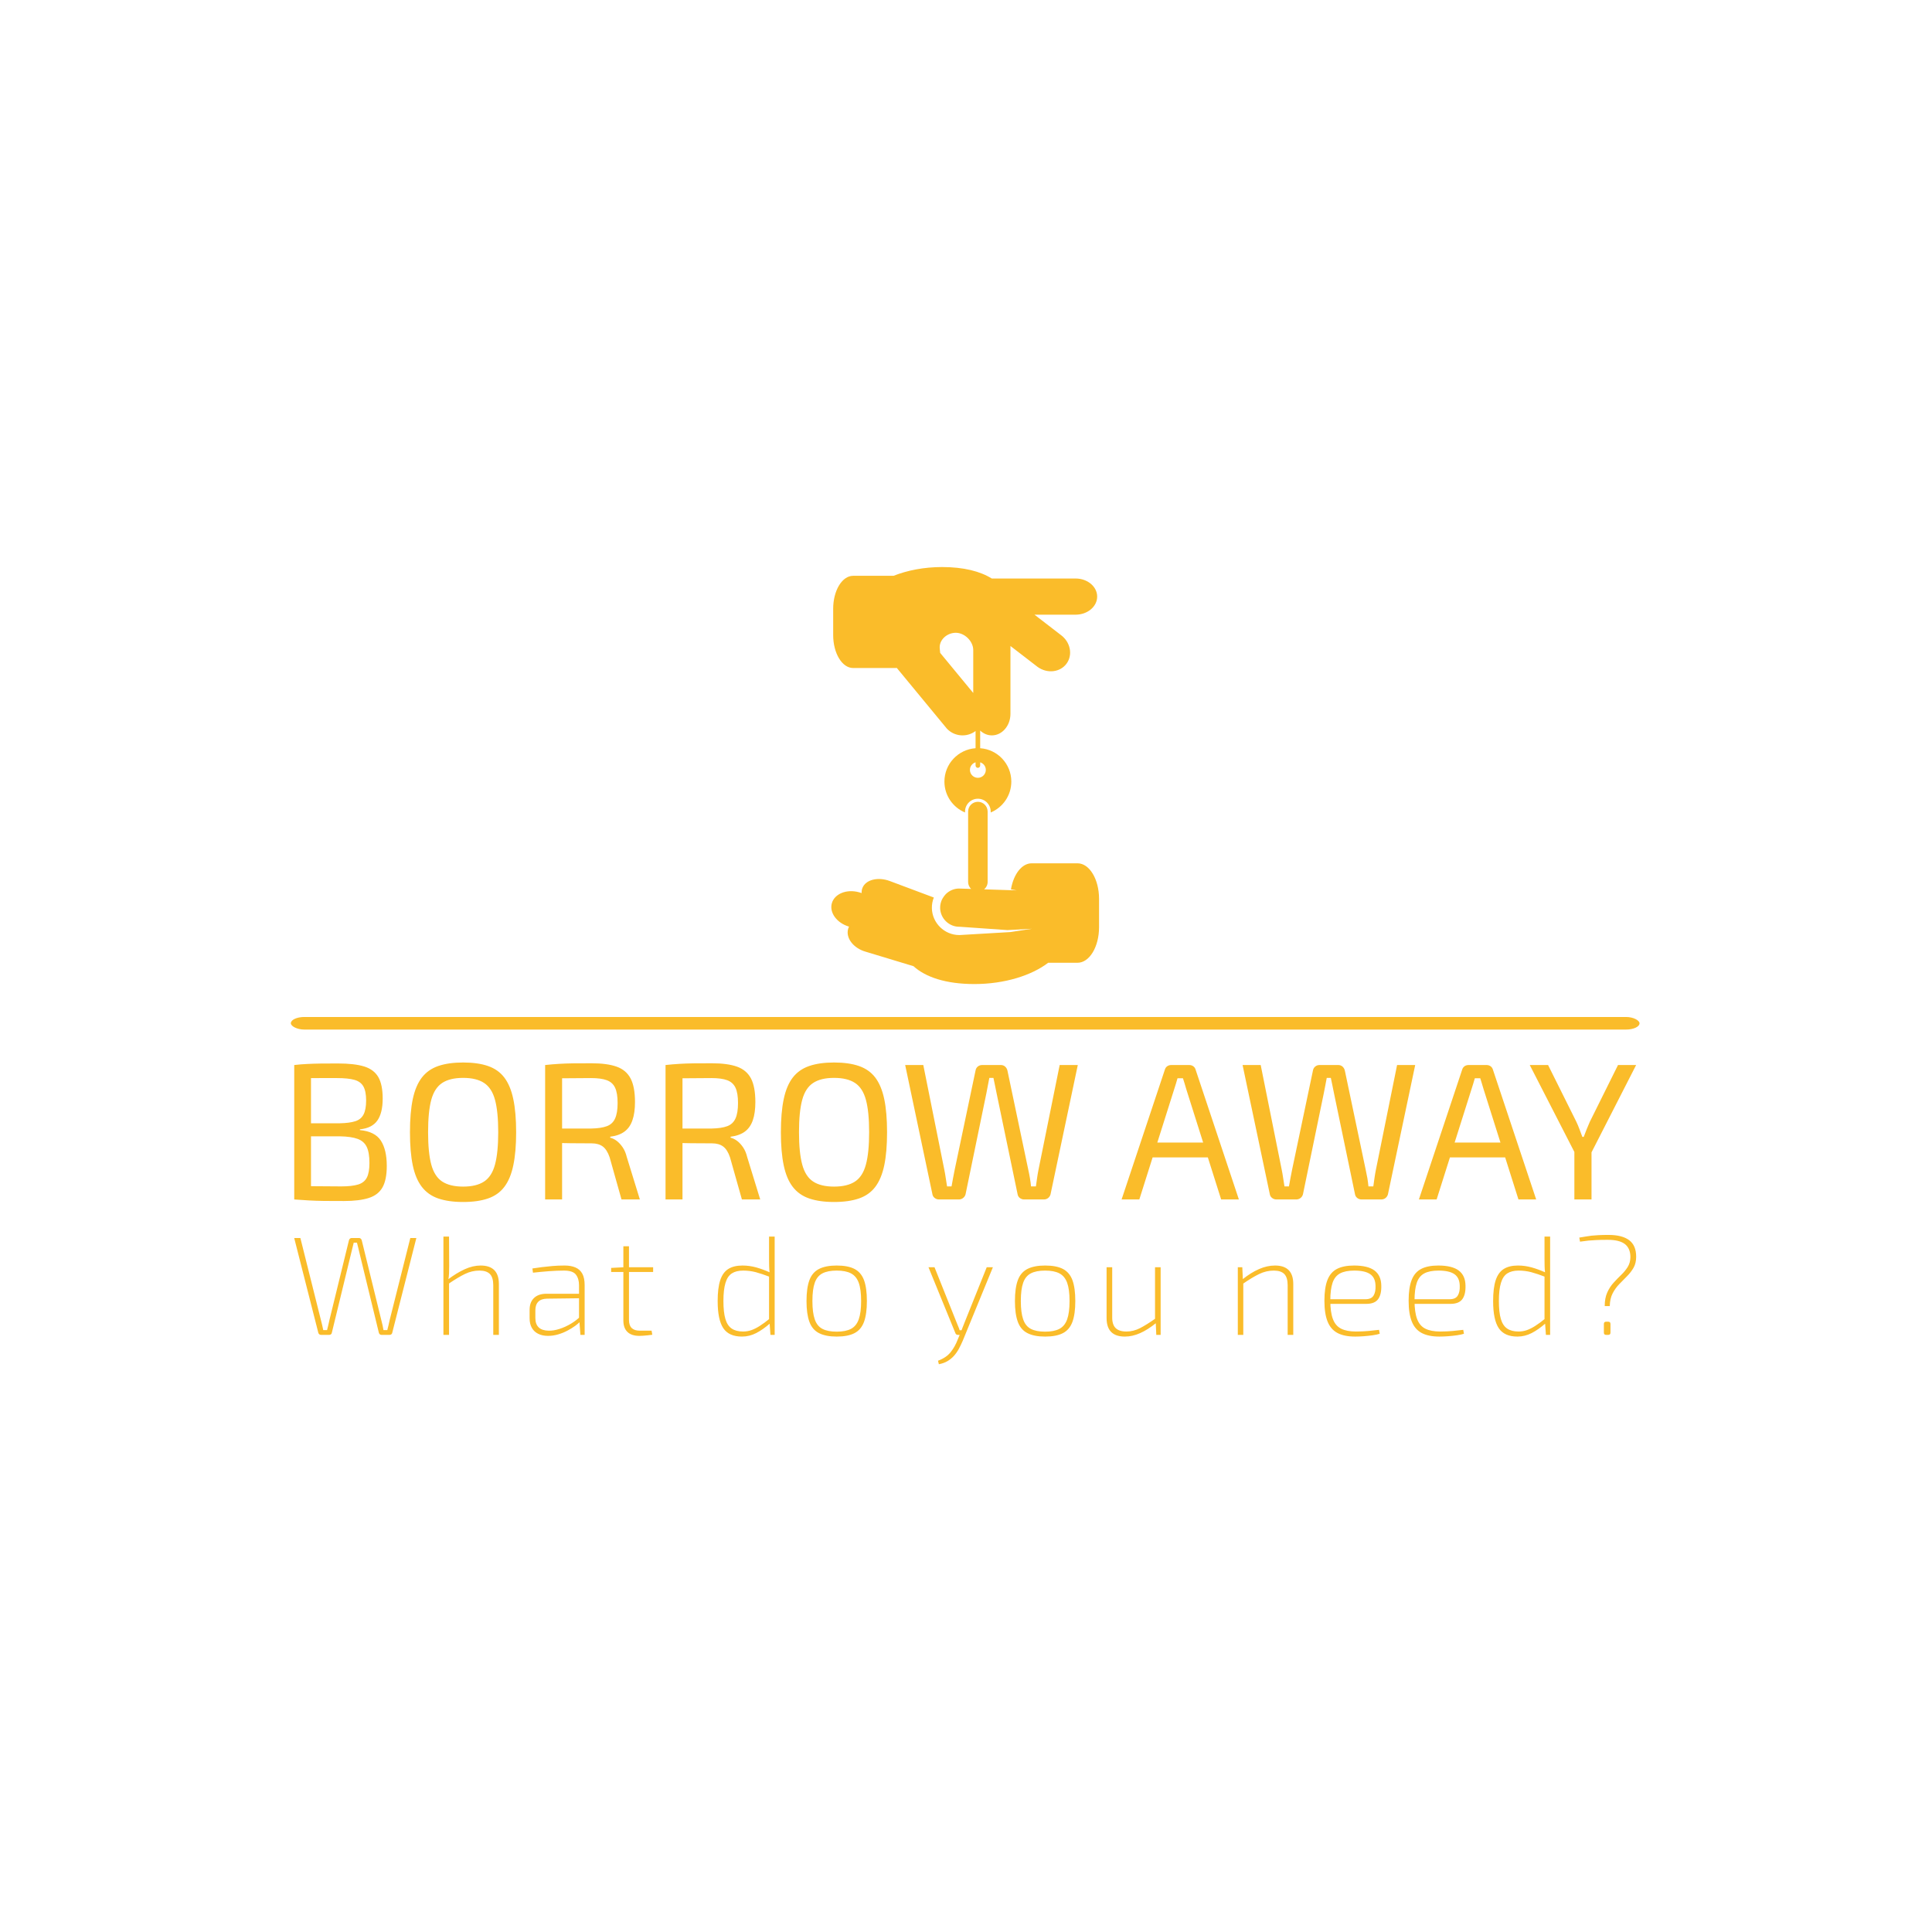<svg xmlns="http://www.w3.org/2000/svg" version="1.1" xmlns:xlink="http://www.w3.org/1999/xlink" xmlns:svgjs="http://svgjs.dev/svgjs" width="1000" height="1000" viewBox="0 0 1000 1000"><rect width="1000" height="1000" fill="#ffffff"></rect><g transform="matrix(0.7,0,0,0.7,149.576,293.313)"><svg viewBox="0 0 396 234" data-background-color="#ffffff" preserveAspectRatio="xMidYMid meet" height="590" width="1000" xmlns="http://www.w3.org/2000/svg" xmlns:xlink="http://www.w3.org/1999/xlink"><g id="tight-bounds" transform="matrix(1,0,0,1,0.24,0.106)"><svg viewBox="0 0 395.52 233.788" height="233.788" width="395.52"><g><svg viewBox="0 0 397.498 234.957" height="233.788" width="395.52"><g><rect width="397.498" height="3.708" x="0" y="132.611" fill="#fabc2a" opacity="1" stroke-width="0" stroke="transparent" fill-opacity="1" class="rect-o-0" data-fill-palette-color="primary" rx="1%" id="o-0" data-palette-color="#fabc2a"></rect></g><g transform="matrix(1,0,0,1,0.989,146.024)"><svg viewBox="0 0 395.52 88.932" height="88.932" width="395.52"><g><svg viewBox="0 0 395.52 88.932" height="88.932" width="395.52"><g><svg viewBox="0 0 395.52 41.114" height="41.114" width="395.52"><g transform="matrix(1,0,0,1,0,0)"><svg width="395.52" viewBox="4.35 -35.15 344.38 35.8" height="41.114" data-palette-color="#fabc2a"><path d="M15.55-34.9L15.55-34.9Q19.8-34.9 22.3-34.13 24.8-33.35 25.93-31.4 27.05-29.45 27.05-25.9L27.05-25.9Q27.05-22.2 25.68-20.25 24.3-18.3 21.2-18L21.2-18 21.2-17.8Q25.05-17.45 26.58-15.1 28.1-12.75 28.1-8.6L28.1-8.6Q28.1-5.05 27-3.1 25.9-1.15 23.48-0.38 21.05 0.4 17.1 0.4L17.1 0.4Q14.15 0.4 12.03 0.38 9.9 0.35 8.1 0.25 6.3 0.15 4.35 0L4.35 0 5.05-3.5Q6.15-3.45 9.22-3.4 12.3-3.35 16.4-3.35L16.4-3.35Q19.15-3.35 20.73-3.83 22.3-4.3 22.98-5.6 23.65-6.9 23.65-9.35L23.65-9.35Q23.65-12.05 22.95-13.5 22.25-14.95 20.6-15.55 18.95-16.15 16.1-16.2L16.1-16.2 5-16.2 5-19.55 16.05-19.55Q18.55-19.6 20.03-20.08 21.5-20.55 22.15-21.83 22.8-23.1 22.8-25.4L22.8-25.4Q22.8-27.75 22.1-29 21.4-30.25 19.78-30.7 18.15-31.15 15.35-31.15L15.35-31.15Q12.9-31.15 10.95-31.15 9-31.15 7.53-31.13 6.05-31.1 5.05-31L5.05-31 4.35-34.5Q6.1-34.7 7.68-34.77 9.25-34.85 11.13-34.88 13-34.9 15.55-34.9ZM4.35-34.5L8.65-34.5 8.65 0 4.35 0 4.35-34.5ZM47.7-35.15L47.7-35.15Q51.45-35.15 54.07-34.25 56.7-33.35 58.27-31.28 59.85-29.2 60.57-25.75 61.3-22.3 61.3-17.25L61.3-17.25Q61.3-12.2 60.57-8.75 59.85-5.3 58.27-3.23 56.7-1.15 54.07-0.25 51.45 0.65 47.7 0.65L47.7 0.65Q43.95 0.65 41.32-0.25 38.7-1.15 37.1-3.23 35.5-5.3 34.77-8.75 34.05-12.2 34.05-17.25L34.05-17.25Q34.05-22.3 34.77-25.75 35.5-29.2 37.1-31.28 38.7-33.35 41.32-34.25 43.95-35.15 47.7-35.15ZM47.7-31.2L47.7-31.2Q44.3-31.2 42.32-29.9 40.35-28.6 39.52-25.58 38.7-22.55 38.7-17.25L38.7-17.25Q38.7-12 39.52-8.95 40.35-5.9 42.32-4.6 44.3-3.3 47.7-3.3L47.7-3.3Q51.1-3.3 53.07-4.6 55.05-5.9 55.87-8.95 56.7-12 56.7-17.25L56.7-17.25Q56.7-22.55 55.87-25.58 55.05-28.6 53.07-29.9 51.1-31.2 47.7-31.2ZM80.64-34.95L80.64-34.95Q84.64-34.95 87.09-34.08 89.55-33.2 90.67-31.05 91.8-28.9 91.8-25L91.8-25Q91.8-22.2 91.14-20.33 90.5-18.45 89.12-17.43 87.75-16.4 85.44-16.1L85.44-16.1 85.44-15.85Q86.3-15.65 87.12-15.03 87.94-14.4 88.64-13.38 89.34-12.35 89.69-10.9L89.69-10.9 93.05 0 88.34 0 85.3-10.8Q84.64-12.75 83.55-13.58 82.44-14.4 80.69-14.4L80.69-14.4Q77.64-14.4 75.39-14.43 73.14-14.45 71.64-14.5 70.14-14.55 69.24-14.55L69.24-14.55 69.39-18.2 80.55-18.2Q83.09-18.25 84.57-18.8 86.05-19.35 86.69-20.78 87.34-22.2 87.34-24.75L87.34-24.75Q87.34-27.3 86.69-28.68 86.05-30.05 84.57-30.6 83.09-31.15 80.55-31.15L80.55-31.15Q76.44-31.15 73.47-31.1 70.49-31.05 69.44-31.05L69.44-31.05 68.74-34.5Q70.64-34.7 72.3-34.8 73.94-34.9 75.92-34.93 77.89-34.95 80.64-34.95ZM68.74-34.5L73.09-34.5 73.09 0 68.74 0 68.74-34.5ZM111.54-34.95L111.54-34.95Q115.54-34.95 117.99-34.08 120.44-33.2 121.57-31.05 122.69-28.9 122.69-25L122.69-25Q122.69-22.2 122.04-20.33 121.39-18.45 120.02-17.43 118.64-16.4 116.34-16.1L116.34-16.1 116.34-15.85Q117.19-15.65 118.02-15.03 118.84-14.4 119.54-13.38 120.24-12.35 120.59-10.9L120.59-10.9 123.94 0 119.24 0 116.19-10.8Q115.54-12.75 114.44-13.58 113.34-14.4 111.59-14.4L111.59-14.4Q108.54-14.4 106.29-14.43 104.04-14.45 102.54-14.5 101.04-14.55 100.14-14.55L100.14-14.55 100.29-18.2 111.44-18.2Q113.99-18.25 115.47-18.8 116.94-19.35 117.59-20.78 118.24-22.2 118.24-24.75L118.24-24.75Q118.24-27.3 117.59-28.68 116.94-30.05 115.47-30.6 113.99-31.15 111.44-31.15L111.44-31.15Q107.34-31.15 104.37-31.1 101.39-31.05 100.34-31.05L100.34-31.05 99.64-34.5Q101.54-34.7 103.19-34.8 104.84-34.9 106.82-34.93 108.79-34.95 111.54-34.95ZM99.64-34.5L103.99-34.5 103.99 0 99.64 0 99.64-34.5ZM142.89-35.15L142.89-35.15Q146.64-35.15 149.27-34.25 151.89-33.35 153.47-31.28 155.04-29.2 155.77-25.75 156.49-22.3 156.49-17.25L156.49-17.25Q156.49-12.2 155.77-8.75 155.04-5.3 153.47-3.23 151.89-1.15 149.27-0.25 146.64 0.65 142.89 0.65L142.89 0.65Q139.14 0.65 136.52-0.25 133.89-1.15 132.29-3.23 130.69-5.3 129.97-8.75 129.24-12.2 129.24-17.25L129.24-17.25Q129.24-22.3 129.97-25.75 130.69-29.2 132.29-31.28 133.89-33.35 136.52-34.25 139.14-35.15 142.89-35.15ZM142.89-31.2L142.89-31.2Q139.49-31.2 137.52-29.9 135.54-28.6 134.72-25.58 133.89-22.55 133.89-17.25L133.89-17.25Q133.89-12 134.72-8.95 135.54-5.9 137.52-4.6 139.49-3.3 142.89-3.3L142.89-3.3Q146.29-3.3 148.27-4.6 150.24-5.9 151.06-8.95 151.89-12 151.89-17.25L151.89-17.25Q151.89-22.55 151.06-25.58 150.24-28.6 148.27-29.9 146.29-31.2 142.89-31.2ZM200.79-34.5L205.44-34.5 198.44-1.3Q198.29-0.75 197.84-0.38 197.39 0 196.69 0L196.69 0 191.69 0Q191.04 0 190.56-0.38 190.09-0.75 189.99-1.35L189.99-1.35 184.59-27.3Q184.39-28.3 184.19-29.28 183.99-30.25 183.79-31.2L183.79-31.2 182.74-31.2Q182.54-30.25 182.36-29.25 182.19-28.25 181.99-27.3L181.99-27.3 176.64-1.35Q176.49-0.75 176.01-0.38 175.54 0 174.89 0L174.89 0 169.84 0Q169.19 0 168.71-0.38 168.24-0.75 168.14-1.3L168.14-1.3 161.14-34.5 165.79-34.5 171.19-7.6Q171.39-6.65 171.54-5.58 171.69-4.5 171.89-3.35L171.89-3.35 173.04-3.35Q173.24-4.5 173.44-5.55 173.64-6.6 173.84-7.6L173.84-7.6 179.19-33.05Q179.29-33.7 179.76-34.1 180.24-34.5 180.89-34.5L180.89-34.5 185.69-34.5Q186.34-34.5 186.79-34.1 187.24-33.7 187.39-33.05L187.39-33.05 192.74-7.6Q192.99-6.5 193.16-5.45 193.34-4.4 193.44-3.35L193.44-3.35 194.69-3.35Q194.84-4.4 194.99-5.48 195.14-6.55 195.34-7.55L195.34-7.55 200.79-34.5ZM229.43-34.5L234.03-34.5Q234.63-34.5 235.08-34.18 235.53-33.85 235.68-33.3L235.68-33.3 246.78 0 242.23 0 233.28-28.3Q233.08-29 232.86-29.73 232.63-30.45 232.43-31.1L232.43-31.1 231.03-31.1Q230.83-30.45 230.63-29.73 230.43-29 230.18-28.3L230.18-28.3 221.23 0 216.68 0 227.78-33.3Q227.93-33.85 228.38-34.18 228.83-34.5 229.43-34.5L229.43-34.5ZM222.93-14.6L240.43-14.6 240.43-10.8 222.93-10.8 222.93-14.6ZM287.38-34.5L292.03-34.5 285.03-1.3Q284.88-0.75 284.43-0.38 283.98 0 283.28 0L283.28 0 278.28 0Q277.63 0 277.16-0.38 276.68-0.75 276.58-1.35L276.58-1.35 271.18-27.3Q270.98-28.3 270.78-29.28 270.58-30.25 270.38-31.2L270.38-31.2 269.33-31.2Q269.13-30.25 268.96-29.25 268.78-28.25 268.58-27.3L268.58-27.3 263.23-1.35Q263.08-0.75 262.61-0.38 262.13 0 261.48 0L261.48 0 256.43 0Q255.78 0 255.31-0.38 254.83-0.75 254.73-1.3L254.73-1.3 247.73-34.5 252.38-34.5 257.78-7.6Q257.98-6.65 258.13-5.58 258.28-4.5 258.48-3.35L258.48-3.35 259.63-3.35Q259.83-4.5 260.03-5.55 260.23-6.6 260.43-7.6L260.43-7.6 265.78-33.05Q265.88-33.7 266.36-34.1 266.83-34.5 267.48-34.5L267.48-34.5 272.28-34.5Q272.93-34.5 273.38-34.1 273.83-33.7 273.98-33.05L273.98-33.05 279.33-7.6Q279.58-6.5 279.76-5.45 279.93-4.4 280.03-3.35L280.03-3.35 281.28-3.35Q281.43-4.4 281.58-5.48 281.73-6.55 281.93-7.55L281.93-7.55 287.38-34.5ZM305.73-34.5L310.33-34.5Q310.93-34.5 311.38-34.18 311.83-33.85 311.98-33.3L311.98-33.3 323.08 0 318.53 0 309.58-28.3Q309.38-29 309.15-29.73 308.93-30.45 308.73-31.1L308.73-31.1 307.33-31.1Q307.13-30.45 306.93-29.73 306.73-29 306.48-28.3L306.48-28.3 297.53 0 292.98 0 304.08-33.3Q304.23-33.85 304.68-34.18 305.13-34.5 305.73-34.5L305.73-34.5ZM299.23-14.6L316.73-14.6 316.73-10.8 299.23-10.8 299.23-14.6ZM344.08-34.5L348.73-34.5 337.08-11.7 333.13-11.7 321.43-34.5 326.13-34.5 333.38-19.95Q333.83-19 334.2-18 334.58-17 334.93-16.05L334.93-16.05 335.28-16.05Q335.63-17 336.03-18 336.43-19 336.83-19.9L336.83-19.9 344.08-34.5ZM332.88-14.8L337.28-14.8 337.28 0 332.88 0 332.88-14.8Z" opacity="1" transform="matrix(1,0,0,1,0,0)" fill="#fabc2a" class="undefined-text-0" data-fill-palette-color="primary" id="text-0"></path></svg></g></svg></g><g transform="matrix(1,0,0,1,0,50.82)"><svg viewBox="0 0 395.52 38.113" height="38.113" width="395.52"><g transform="matrix(1,0,0,1,0,0)"><svg width="395.52" viewBox="1.6 -35.6 477.89 46.05" height="38.113" data-palette-color="#fabc2a"><path d="M42.95-34.5L45.1-34.5 36.5-0.7Q36.45-0.4 36.18-0.2 35.9 0 35.55 0L35.55 0 32.7 0Q32.35 0 32.1-0.2 31.85-0.4 31.75-0.75L31.75-0.75 24.9-28.95Q24.65-29.95 24.43-30.93 24.2-31.9 23.95-32.85L23.95-32.85 22.8-32.85Q22.55-31.9 22.33-30.93 22.1-29.95 21.85-28.95L21.85-28.95 15-0.75Q14.95-0.4 14.68-0.2 14.4 0 14.05 0L14.05 0 11.2 0Q10.8 0 10.55-0.2 10.3-0.4 10.2-0.7L10.2-0.7 1.6-34.5 3.8-34.5 11.1-5.35Q11.35-4.45 11.55-3.53 11.75-2.6 11.95-1.7L11.95-1.7 13.3-1.7Q13.55-2.6 13.75-3.5 13.95-4.4 14.15-5.3L14.15-5.3 21.1-33.7Q21.2-34.05 21.45-34.27 21.7-34.5 22.05-34.5L22.05-34.5 24.7-34.5Q25.05-34.5 25.3-34.27 25.55-34.05 25.65-33.7L25.65-33.7 32.6-5.35Q32.85-4.4 33.05-3.5 33.25-2.6 33.4-1.7L33.4-1.7 34.75-1.7Q35-2.6 35.2-3.5 35.4-4.4 35.6-5.3L35.6-5.3 42.95-34.5ZM67.99-24.7L67.99-24.7Q74.49-24.7 74.49-18.1L74.49-18.1 74.49 0 72.49 0 72.49-17.7Q72.49-20.45 71.29-21.68 70.09-22.9 67.54-22.9L67.54-22.9Q64.89-22.9 62.42-21.7 59.94-20.5 56.49-18.15L56.49-18.15 56.44-19.8Q59.49-22.1 62.37-23.4 65.24-24.7 67.99-24.7ZM54.74-35L56.74-35 56.79-24.55Q56.79-23.15 56.74-21.9 56.69-20.65 56.49-19.65L56.49-19.65 56.74-18.85 56.74 0 54.74 0 54.74-35ZM97.93-24.7L97.93-24.7Q100.18-24.7 101.78-24 103.38-23.3 104.21-21.78 105.03-20.25 105.03-17.7L105.03-17.7 105.03 0 103.53 0 103.13-5.3 103.03-5.65 103.03-17.7Q103.03-20 101.93-21.45 100.83-22.9 97.68-22.9L97.68-22.9Q95.18-22.9 92.26-22.68 89.33-22.45 86.63-22.15L86.63-22.15 86.43-23.65Q88.03-23.9 89.81-24.13 91.58-24.35 93.61-24.53 95.63-24.7 97.93-24.7ZM91.43-14.65L103.78-14.65 103.73-13.05 91.63-12.9Q89.53-12.85 88.51-11.8 87.48-10.75 87.48-8.75L87.48-8.75 87.48-6.05Q87.48-3.8 88.66-2.68 89.83-1.55 92.18-1.5L92.18-1.5Q93.98-1.45 96.08-2.13 98.18-2.8 100.18-4 102.18-5.2 103.58-6.65L103.58-6.65 103.58-4.9Q102.88-4.1 101.68-3.23 100.48-2.35 98.93-1.53 97.38-0.7 95.61-0.18 93.83 0.35 91.98 0.35L91.98 0.35Q89.98 0.35 88.51-0.38 87.03-1.1 86.23-2.5 85.43-3.9 85.43-5.9L85.43-5.9 85.43-8.9Q85.43-11.65 87.01-13.15 88.58-14.65 91.43-14.65L91.43-14.65ZM118.82-31.55L120.82-31.55 120.82-5.3Q120.82-3.35 121.8-2.43 122.77-1.5 124.67-1.5L124.67-1.5 128.87-1.5 129.12-0.05Q128.42 0.05 127.52 0.15 126.62 0.25 125.82 0.3 125.02 0.35 124.52 0.35L124.52 0.35Q121.72 0.35 120.27-1.05 118.82-2.45 118.82-5.1L118.82-5.1 118.82-31.55ZM119.17-24.1L129.42-24.1 129.42-22.4 114.47-22.4 114.47-23.85 119.17-24.1ZM161.25-24.7L161.25-24.7Q163.7-24.7 166.13-24.03 168.55-23.35 171.1-22.2L171.1-22.2 171-20.65Q168.15-21.75 165.98-22.33 163.8-22.9 161.5-22.9L161.5-22.9Q159-22.9 157.45-21.9 155.9-20.9 155.18-18.5 154.45-16.1 154.45-12.1L154.45-12.1Q154.45-8.05 155.15-5.68 155.85-3.3 157.4-2.25 158.95-1.2 161.45-1.2L161.45-1.2Q163-1.2 164.43-1.7 165.85-2.2 167.45-3.23 169.05-4.25 171-5.85L171-5.85 171.05-4.1Q168.55-1.9 166.13-0.65 163.7 0.6 161.05 0.6L161.05 0.6Q156.4 0.6 154.4-2.4 152.4-5.4 152.4-12.05L152.4-12.05Q152.4-16.65 153.3-19.43 154.2-22.2 156.15-23.45 158.1-24.7 161.25-24.7ZM170.7-35L172.7-35 172.7 0 171.2 0 170.9-4.2 170.7-4.45 170.7-21.3 170.9-22.1Q170.75-23.4 170.73-24.5 170.7-25.6 170.7-26.95L170.7-26.95 170.7-35ZM194.79-24.7L194.79-24.7Q198.79-24.7 201.14-23.48 203.49-22.25 204.52-19.48 205.54-16.7 205.54-12.05L205.54-12.05Q205.54-7.45 204.52-4.65 203.49-1.85 201.14-0.63 198.79 0.6 194.79 0.6L194.79 0.6Q190.89 0.6 188.49-0.63 186.09-1.85 185.07-4.65 184.04-7.45 184.04-12.05L184.04-12.05Q184.04-16.7 185.07-19.48 186.09-22.25 188.49-23.48 190.89-24.7 194.79-24.7ZM194.79-22.9L194.79-22.9Q191.59-22.9 189.69-21.9 187.79-20.9 186.97-18.55 186.14-16.2 186.14-12.05L186.14-12.05Q186.14-7.95 186.97-5.55 187.79-3.15 189.69-2.15 191.59-1.15 194.79-1.15L194.79-1.15Q197.99-1.15 199.89-2.15 201.79-3.15 202.64-5.55 203.49-7.95 203.49-12.05L203.49-12.05Q203.49-16.2 202.64-18.55 201.79-20.9 199.89-21.9 197.99-22.9 194.79-22.9ZM248.22-24.1L250.42-24.1 239.67 2.1Q239.02 3.6 238.3 4.95 237.57 6.3 236.57 7.43 235.57 8.55 234.27 9.33 232.97 10.1 231.17 10.45L231.17 10.45 230.87 9.2Q233.82 8.1 235.37 6.15 236.92 4.2 237.87 1.7L237.87 1.7 238.92-0.8Q239.27-1.65 239.62-2.63 239.97-3.6 240.32-4.4L240.32-4.4 248.22-24.1ZM227.47-24.1L229.62-24.1 237.52-4.35Q237.77-3.65 238.07-3 238.37-2.35 238.57-1.65L238.57-1.65 239.57-1.65 238.87 0 237.92 0Q237.67 0 237.42-0.15 237.17-0.3 237.07-0.6L237.07-0.6 227.47-24.1ZM269.01-24.7L269.01-24.7Q273.01-24.7 275.36-23.48 277.71-22.25 278.74-19.48 279.76-16.7 279.76-12.05L279.76-12.05Q279.76-7.45 278.74-4.65 277.71-1.85 275.36-0.63 273.01 0.6 269.01 0.6L269.01 0.6Q265.11 0.6 262.71-0.63 260.31-1.85 259.29-4.65 258.26-7.45 258.26-12.05L258.26-12.05Q258.26-16.7 259.29-19.48 260.31-22.25 262.71-23.48 265.11-24.7 269.01-24.7ZM269.01-22.9L269.01-22.9Q265.81-22.9 263.91-21.9 262.01-20.9 261.19-18.55 260.36-16.2 260.36-12.05L260.36-12.05Q260.36-7.95 261.19-5.55 262.01-3.15 263.91-2.15 265.81-1.15 269.01-1.15L269.01-1.15Q272.21-1.15 274.11-2.15 276.01-3.15 276.86-5.55 277.71-7.95 277.71-12.05L277.71-12.05Q277.71-16.2 276.86-18.55 276.01-20.9 274.11-21.9 272.21-22.9 269.01-22.9ZM290.9-24.1L292.9-24.1 292.9-6.4Q292.85-3.7 294.1-2.45 295.35-1.2 297.95-1.2L297.95-1.2Q300.45-1.2 302.8-2.4 305.15-3.6 308.4-5.9L308.4-5.9 308.55-4.25Q305.6-1.85 302.85-0.63 300.1 0.6 297.4 0.6L297.4 0.6Q290.9 0.6 290.9-6L290.9-6 290.9-24.1ZM308.15-24.1L310.15-24.1 310.15 0 308.6 0 308.4-4.45 308.15-5.25 308.15-24.1ZM350.88-24.7L350.88-24.7Q357.38-24.7 357.38-18.1L357.38-18.1 357.38 0 355.38 0 355.38-17.7Q355.38-20.45 354.18-21.68 352.98-22.9 350.43-22.9L350.43-22.9Q347.78-22.9 345.28-21.7 342.78-20.5 339.38-18.15L339.38-18.15 339.33-19.8Q342.33-22.2 345.21-23.45 348.08-24.7 350.88-24.7ZM337.63-24.1L339.23-24.1 339.43-19.65 339.58-18.85 339.58 0 337.63 0 337.63-24.1ZM379.02-24.7L379.02-24.7Q383.92-24.7 386.3-22.93 388.67-21.15 388.72-17.6L388.72-17.6Q388.82-14.4 387.6-12.73 386.37-11.05 383.42-11.05L383.42-11.05 369.42-11.05 369.42-12.7 383.12-12.7Q385.17-12.7 385.97-14 386.77-15.3 386.67-17.5L386.67-17.5Q386.62-20.35 384.77-21.63 382.92-22.9 379.12-22.9L379.12-22.9Q375.92-22.9 374.05-21.9 372.17-20.9 371.37-18.55 370.57-16.2 370.57-12.25L370.57-12.25Q370.57-8.05 371.5-5.63 372.42-3.2 374.45-2.2 376.47-1.2 379.67-1.2L379.67-1.2Q382.02-1.2 384.2-1.4 386.37-1.6 387.92-1.8L387.92-1.8 388.17-0.4Q387.27-0.1 385.72 0.13 384.17 0.35 382.47 0.48 380.77 0.6 379.42 0.6L379.42 0.6Q375.52 0.6 373.12-0.68 370.72-1.95 369.6-4.75 368.47-7.55 368.47-12.15L368.47-12.15Q368.47-16.8 369.55-19.55 370.62-22.3 372.95-23.5 375.27-24.7 379.02-24.7ZM409.01-24.7L409.01-24.7Q413.91-24.7 416.29-22.93 418.66-21.15 418.71-17.6L418.71-17.6Q418.81-14.4 417.59-12.73 416.36-11.05 413.41-11.05L413.41-11.05 399.41-11.05 399.41-12.7 413.11-12.7Q415.16-12.7 415.96-14 416.76-15.3 416.66-17.5L416.66-17.5Q416.61-20.35 414.76-21.63 412.91-22.9 409.11-22.9L409.11-22.9Q405.91-22.9 404.04-21.9 402.16-20.9 401.36-18.55 400.56-16.2 400.56-12.25L400.56-12.25Q400.56-8.05 401.49-5.63 402.41-3.2 404.44-2.2 406.46-1.2 409.66-1.2L409.66-1.2Q412.01-1.2 414.19-1.4 416.36-1.6 417.91-1.8L417.91-1.8 418.16-0.4Q417.26-0.1 415.71 0.13 414.16 0.35 412.46 0.48 410.76 0.6 409.41 0.6L409.41 0.6Q405.51 0.6 403.11-0.68 400.71-1.95 399.59-4.75 398.46-7.55 398.46-12.15L398.46-12.15Q398.46-16.8 399.54-19.55 400.61-22.3 402.94-23.5 405.26-24.7 409.01-24.7ZM437.4-24.7L437.4-24.7Q439.85-24.7 442.28-24.03 444.7-23.35 447.25-22.2L447.25-22.2 447.15-20.65Q444.3-21.75 442.13-22.33 439.95-22.9 437.65-22.9L437.65-22.9Q435.15-22.9 433.6-21.9 432.05-20.9 431.33-18.5 430.6-16.1 430.6-12.1L430.6-12.1Q430.6-8.05 431.3-5.68 432-3.3 433.55-2.25 435.1-1.2 437.6-1.2L437.6-1.2Q439.15-1.2 440.58-1.7 442-2.2 443.6-3.23 445.2-4.25 447.15-5.85L447.15-5.85 447.2-4.1Q444.7-1.9 442.28-0.65 439.85 0.6 437.2 0.6L437.2 0.6Q432.55 0.6 430.55-2.4 428.55-5.4 428.55-12.05L428.55-12.05Q428.55-16.65 429.45-19.43 430.35-22.2 432.3-23.45 434.25-24.7 437.4-24.7ZM446.85-35L448.85-35 448.85 0 447.35 0 447.05-4.2 446.85-4.45 446.85-21.3 447.05-22.1Q446.9-23.4 446.88-24.5 446.85-25.6 446.85-26.95L446.85-26.95 446.85-35ZM469.64-35.6L469.64-35.6Q474.49-35.6 476.99-33.73 479.49-31.85 479.49-27.85L479.49-27.85Q479.49-25.55 478.57-23.93 477.64-22.3 476.24-20.9 474.84-19.5 473.44-18.05 472.04-16.6 471.09-14.75 470.14-12.9 470.09-10.25L470.09-10.25 468.29-10.25Q468.29-13.1 469.19-15.1 470.09-17.1 471.47-18.6 472.84-20.1 474.19-21.4 475.54-22.7 476.47-24.18 477.39-25.65 477.44-27.65L477.44-27.65Q477.44-30.8 475.49-32.33 473.54-33.85 469.39-33.85L469.39-33.85Q466.89-33.85 465.32-33.77 463.74-33.7 462.47-33.58 461.19-33.45 459.49-33.2L459.49-33.2 459.24-34.65Q460.49-34.85 461.49-35.02 462.49-35.2 463.57-35.33 464.64-35.45 466.09-35.52 467.54-35.6 469.64-35.6ZM468.84-4.7L469.49-4.7Q469.94-4.7 470.14-4.5 470.34-4.3 470.34-3.85L470.34-3.85 470.34-0.85Q470.34-0.4 470.14-0.2 469.94 0 469.49 0L469.49 0 468.84 0Q468.39 0 468.19-0.2 467.99-0.4 467.99-0.85L467.99-0.85 467.99-3.85Q467.99-4.3 468.19-4.5 468.39-4.7 468.84-4.7L468.84-4.7Z" opacity="1" transform="matrix(1,0,0,1,0,0)" fill="#fabc2a" class="undefined-text-1" data-fill-palette-color="secondary" id="text-1"></path></svg></g></svg></g></svg></g></svg></g><g transform="matrix(1,0,0,1,159.293,0)"><svg viewBox="0 0 78.911 122.905" height="122.905" width="78.911"><g><svg xmlns="http://www.w3.org/2000/svg" xmlns:xlink="http://www.w3.org/1999/xlink" version="1.1" x="0" y="0" viewBox="22.975 4.985 57.794 90.015" enable-background="new 0 0 100 100" xml:space="preserve" height="122.905" width="78.911" class="icon-icon-0" data-fill-palette-color="accent" id="icon-0"><g fill="#fabc2a" data-fill-palette-color="accent"><path d="M27.678 26.78h9.189c0.081 0 0.159-0.013 0.239-0.02l10.795 13.085c1.643 1.762 4.333 1.961 6.213 0.535v3.714c-3.756 0.256-6.724 3.38-6.724 7.201 0 3.006 1.837 5.583 4.45 6.669v-0.197c0-1.528 1.244-2.771 2.771-2.771 1.526 0 2.77 1.243 2.77 2.771v0.197c2.613-1.086 4.45-3.663 4.45-6.669 0-3.821-2.968-6.945-6.723-7.201v-3.813c0.689 0.648 1.563 1.042 2.52 1.042 2.218 0 4.015-2.083 4.015-4.654V22.027l5.855 4.511c2.081 1.508 4.888 1.186 6.269-0.721 1.382-1.906 0.815-4.674-1.267-6.182l-5.67-4.368h8.878c2.571 0 4.654-1.748 4.654-3.903S78.28 7.46 75.709 7.46h-18.1c-2.454-1.535-6.026-2.475-10.725-2.475-3.886 0-7.51 0.716-10.477 1.893h-8.729c-2.375 0-4.3 3.186-4.3 7.115v5.671C23.378 23.595 25.304 26.78 27.678 26.78zM54.612 48.331c0.273 0 0.497-0.224 0.497-0.5v-0.695c0.702 0.215 1.217 0.861 1.217 1.633 0 0.945-0.77 1.713-1.714 1.713-0.946 0-1.716-0.769-1.716-1.713 0-0.772 0.515-1.418 1.218-1.633v0.695C54.114 48.107 54.337 48.331 54.612 48.331zM49.843 19.174c1.907 0 3.769 1.825 3.769 3.73v9.266l-7.136-8.651c-0.024-0.232-0.045-0.518-0.089-0.888C46.165 20.738 47.938 19.174 49.843 19.174z" fill="#fabc2a" data-fill-palette-color="accent"></path><path d="M76.131 68.937h-9.913c-2.132 0-3.923 2.384-4.466 5.627l1.241 0.217-7.028-0.224c0.457-0.387 0.753-0.957 0.753-1.601V57.768c0-1.163-0.944-2.108-2.105-2.108-1.162 0-2.107 0.945-2.107 2.108v15.188c0 0.594 0.249 1.128 0.645 1.511l-2.68-0.085c-1.066 0.032-2.024 0.471-2.738 1.16-0.358 0.369-0.659 0.795-0.892 1.26-0.251 0.549-0.389 1.159-0.374 1.803 0.052 2.223 1.902 4.03 4.125 4.03l0.125-0.001 0.027 0.001 10.234 0.717 5.295-0.284-4.615 0.708-10.961 0.644-0.105 0.001c-3.184 0-5.834-2.59-5.909-5.774-0.019-0.82 0.131-1.608 0.419-2.326l-9.491-3.555c-2.597-0.973-5.253-0.286-5.934 1.53-0.128 0.343-0.176 0.7-0.154 1.063l-0.569-0.173c-2.672-0.741-5.3 0.327-5.87 2.384-0.562 2.031 1.096 4.266 3.712 5.034-0.077 0.156-0.146 0.319-0.194 0.492-0.551 1.987 1.17 4.198 3.842 4.938l10.266 3.108C43.287 93.487 47.667 95 53.854 95c6.538 0 12.394-1.874 15.931-4.595h6.346c2.561 0 4.638-3.437 4.638-7.676v-6.118C80.769 72.372 78.691 68.937 76.131 68.937z" fill="#fabc2a" data-fill-palette-color="accent"></path></g></svg></g></svg></g><g></g></svg></g><defs></defs></svg><rect width="395.52" height="233.788" fill="none" stroke="none" visibility="hidden"></rect></g></svg></g></svg>